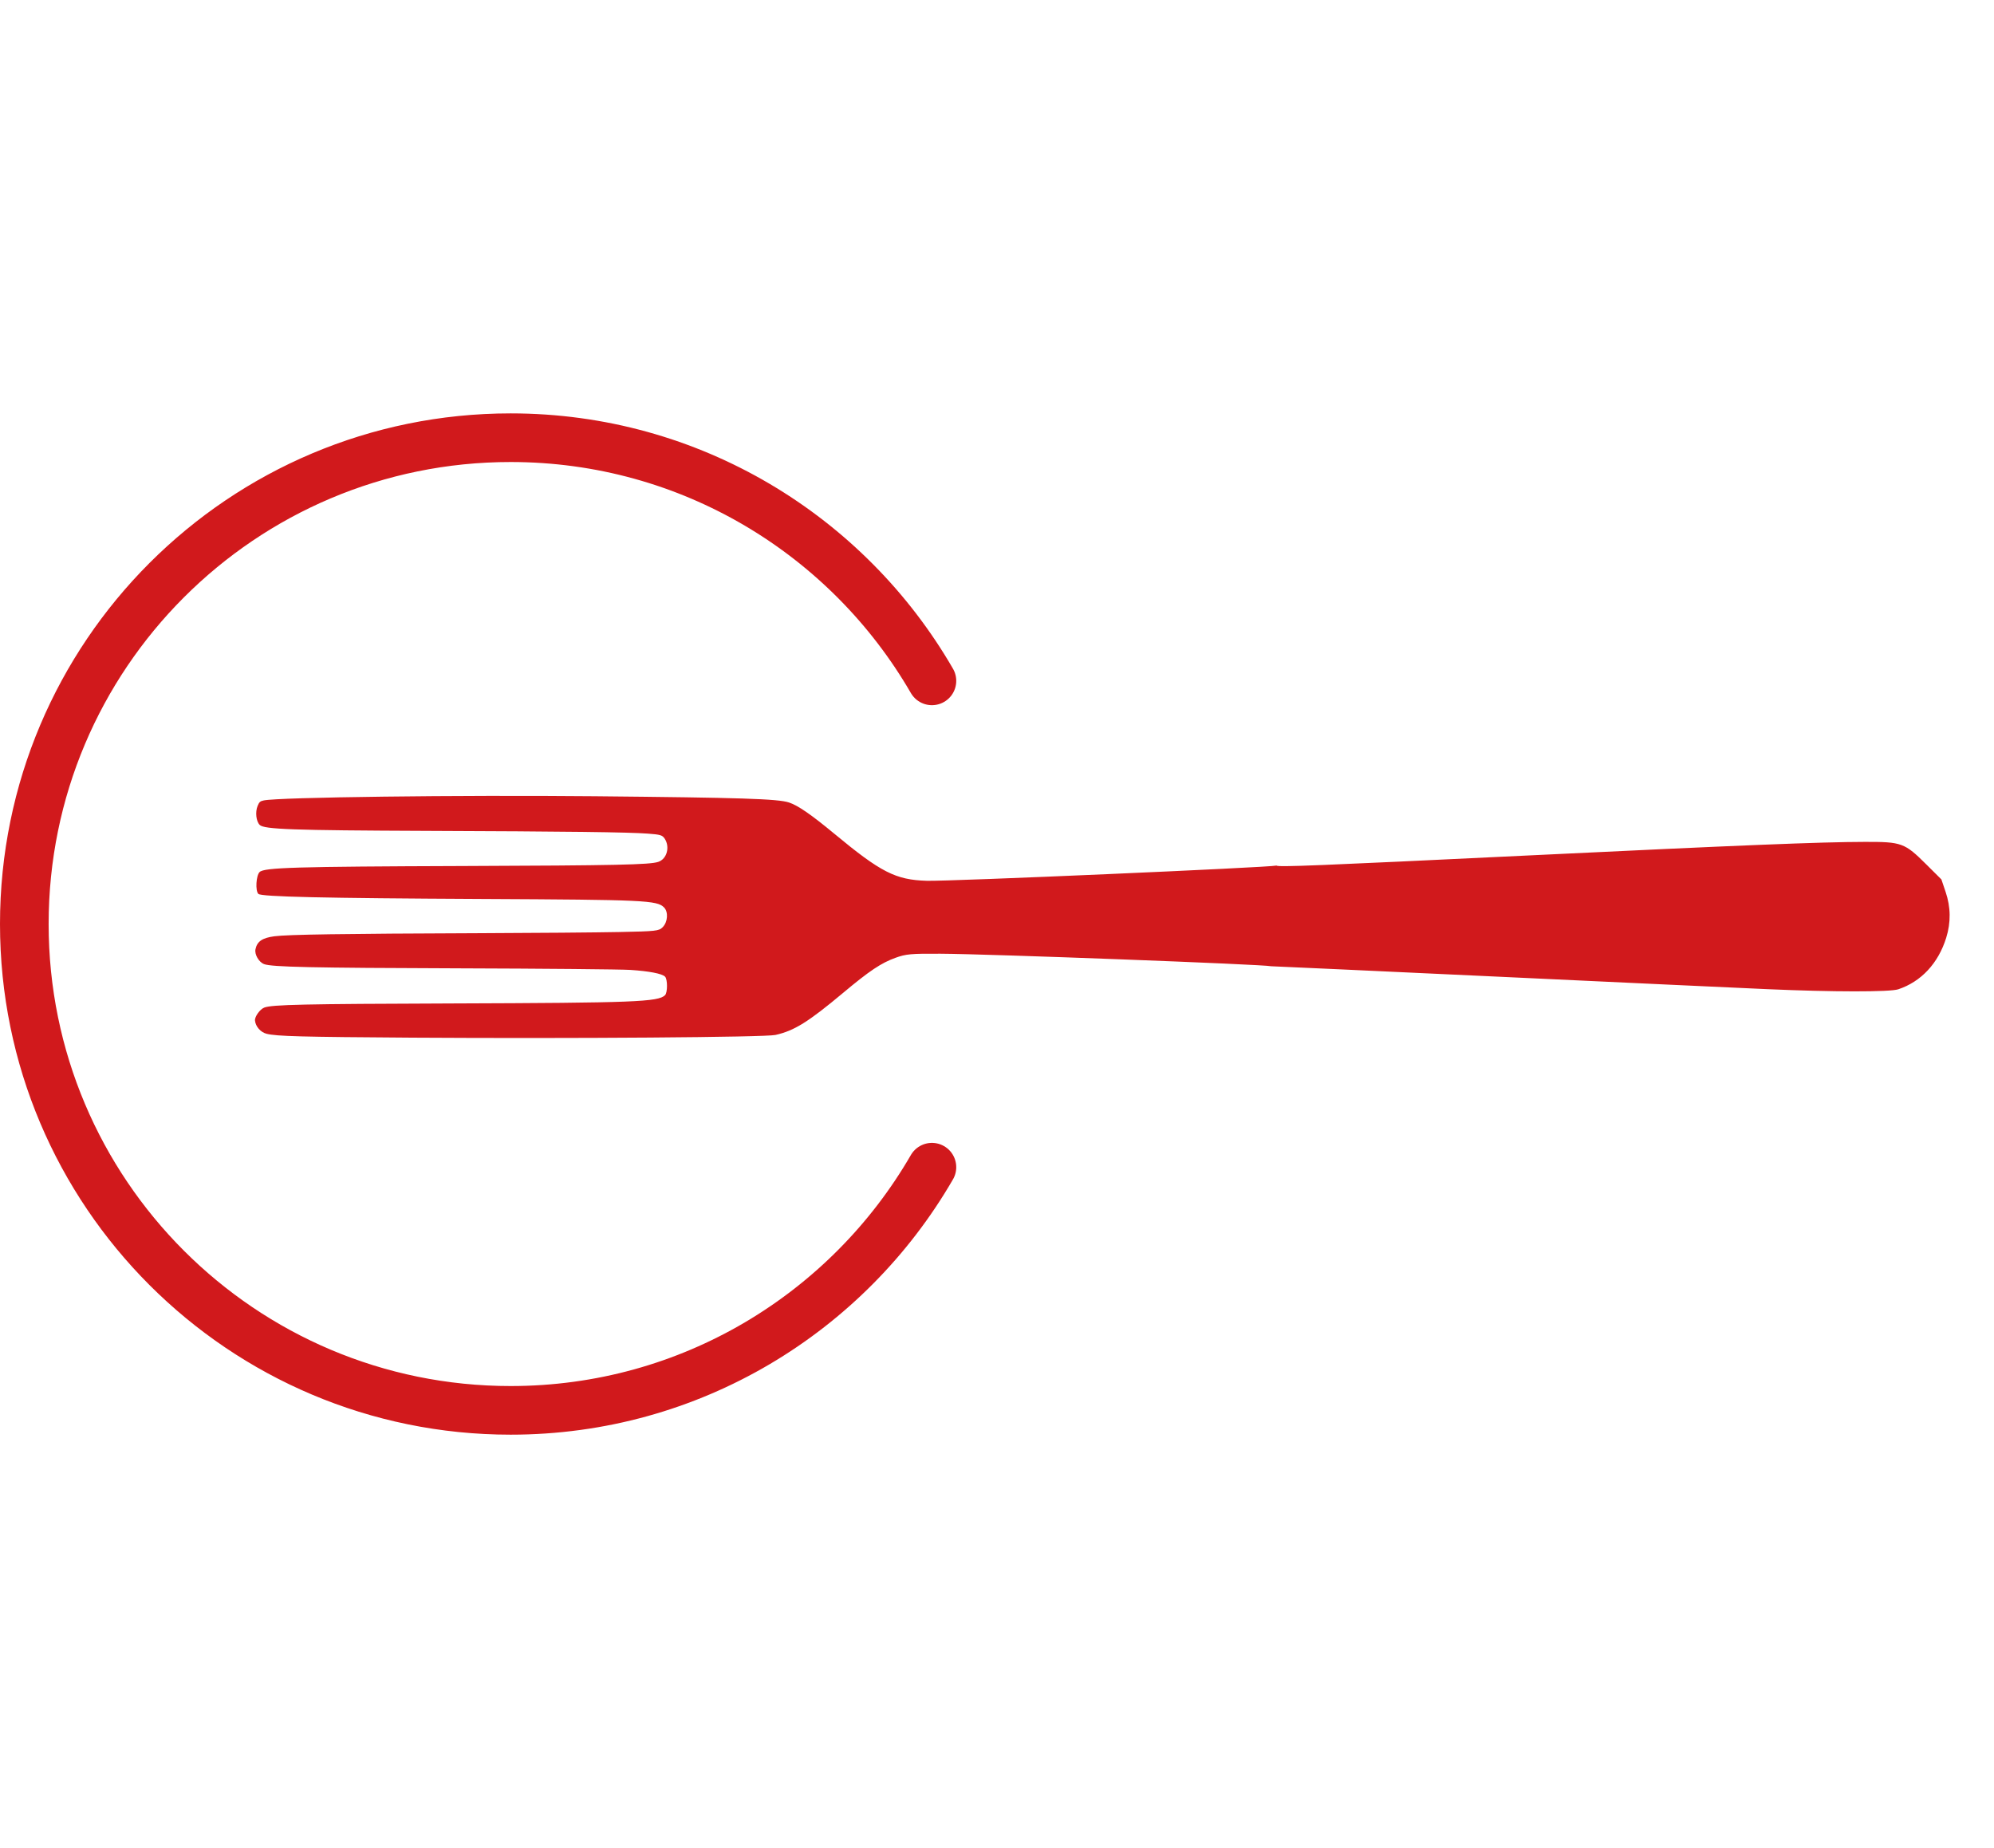 <svg width="82" height="76" viewBox="0 0 82 76" fill="none" xmlns="http://www.w3.org/2000/svg">
<path d="M16.964 42.673C12.368 42.643 11.383 42.617 10.965 42.514C10.718 42.453 10.509 42.214 10.486 41.968C10.471 41.808 10.692 41.502 10.87 41.435C11.194 41.314 12.472 41.286 18.592 41.266C26.091 41.241 27.07 41.203 27.348 40.926C27.456 40.818 27.456 40.271 27.348 40.163C27.225 40.04 26.699 39.938 25.921 39.887C25.543 39.862 22.363 39.833 18.855 39.822C12.813 39.803 11.182 39.768 10.862 39.649C10.646 39.569 10.462 39.252 10.506 39.037C10.574 38.715 10.784 38.57 11.282 38.504C11.827 38.431 14.094 38.397 19.646 38.377C21.952 38.369 24.569 38.347 25.461 38.329C26.977 38.299 27.096 38.286 27.249 38.132C27.462 37.92 27.491 37.501 27.306 37.316C27.015 37.025 26.528 37.002 19.825 36.969C13.293 36.937 10.743 36.879 10.624 36.76C10.495 36.631 10.531 36.008 10.675 35.863C10.863 35.676 12.132 35.638 19.075 35.614C25.338 35.591 26.715 35.562 27.07 35.444C27.425 35.326 27.561 34.83 27.332 34.486C27.237 34.344 27.155 34.32 26.641 34.282C25.853 34.222 23.323 34.191 17.541 34.169C12.024 34.147 10.862 34.106 10.68 33.924C10.532 33.776 10.49 33.393 10.595 33.14C10.66 32.983 10.7 32.947 10.846 32.917C11.482 32.785 18.806 32.692 24.449 32.745C30.474 32.803 31.98 32.851 32.444 33.001C32.807 33.119 33.362 33.501 34.301 34.279C36.224 35.874 36.833 36.184 38.112 36.222C39.024 36.25 52.223 35.672 52.492 35.596C52.56 35.664 54.078 35.603 62.939 35.176C71.571 34.759 74.886 34.625 76.68 34.622C78.209 34.618 78.323 34.66 79.22 35.552L79.837 36.166L80.009 36.675C80.223 37.306 80.231 37.933 80.034 38.567C79.709 39.614 79.005 40.37 78.063 40.684C77.716 40.799 75.38 40.797 72.686 40.679C71.578 40.631 66.621 40.401 61.672 40.168C56.723 39.936 52.382 39.738 52.271 39.736C51.985 39.659 40.699 39.232 38.677 39.221C37.465 39.214 37.256 39.233 36.827 39.388C36.236 39.602 35.759 39.921 34.675 40.828C33.238 42.03 32.66 42.39 31.887 42.562C31.463 42.657 23.536 42.715 16.964 42.673Z" fill="#D1191C"/>
<path d="M38.324 28C34.866 22.022 28.403 18 21 18C9.954 18 1 26.954 1 38C1 49.046 9.954 58 21 58C28.403 58 34.866 53.978 38.324 48" stroke="#D1191C" stroke-width="2" stroke-linecap="round"/>
</svg>
